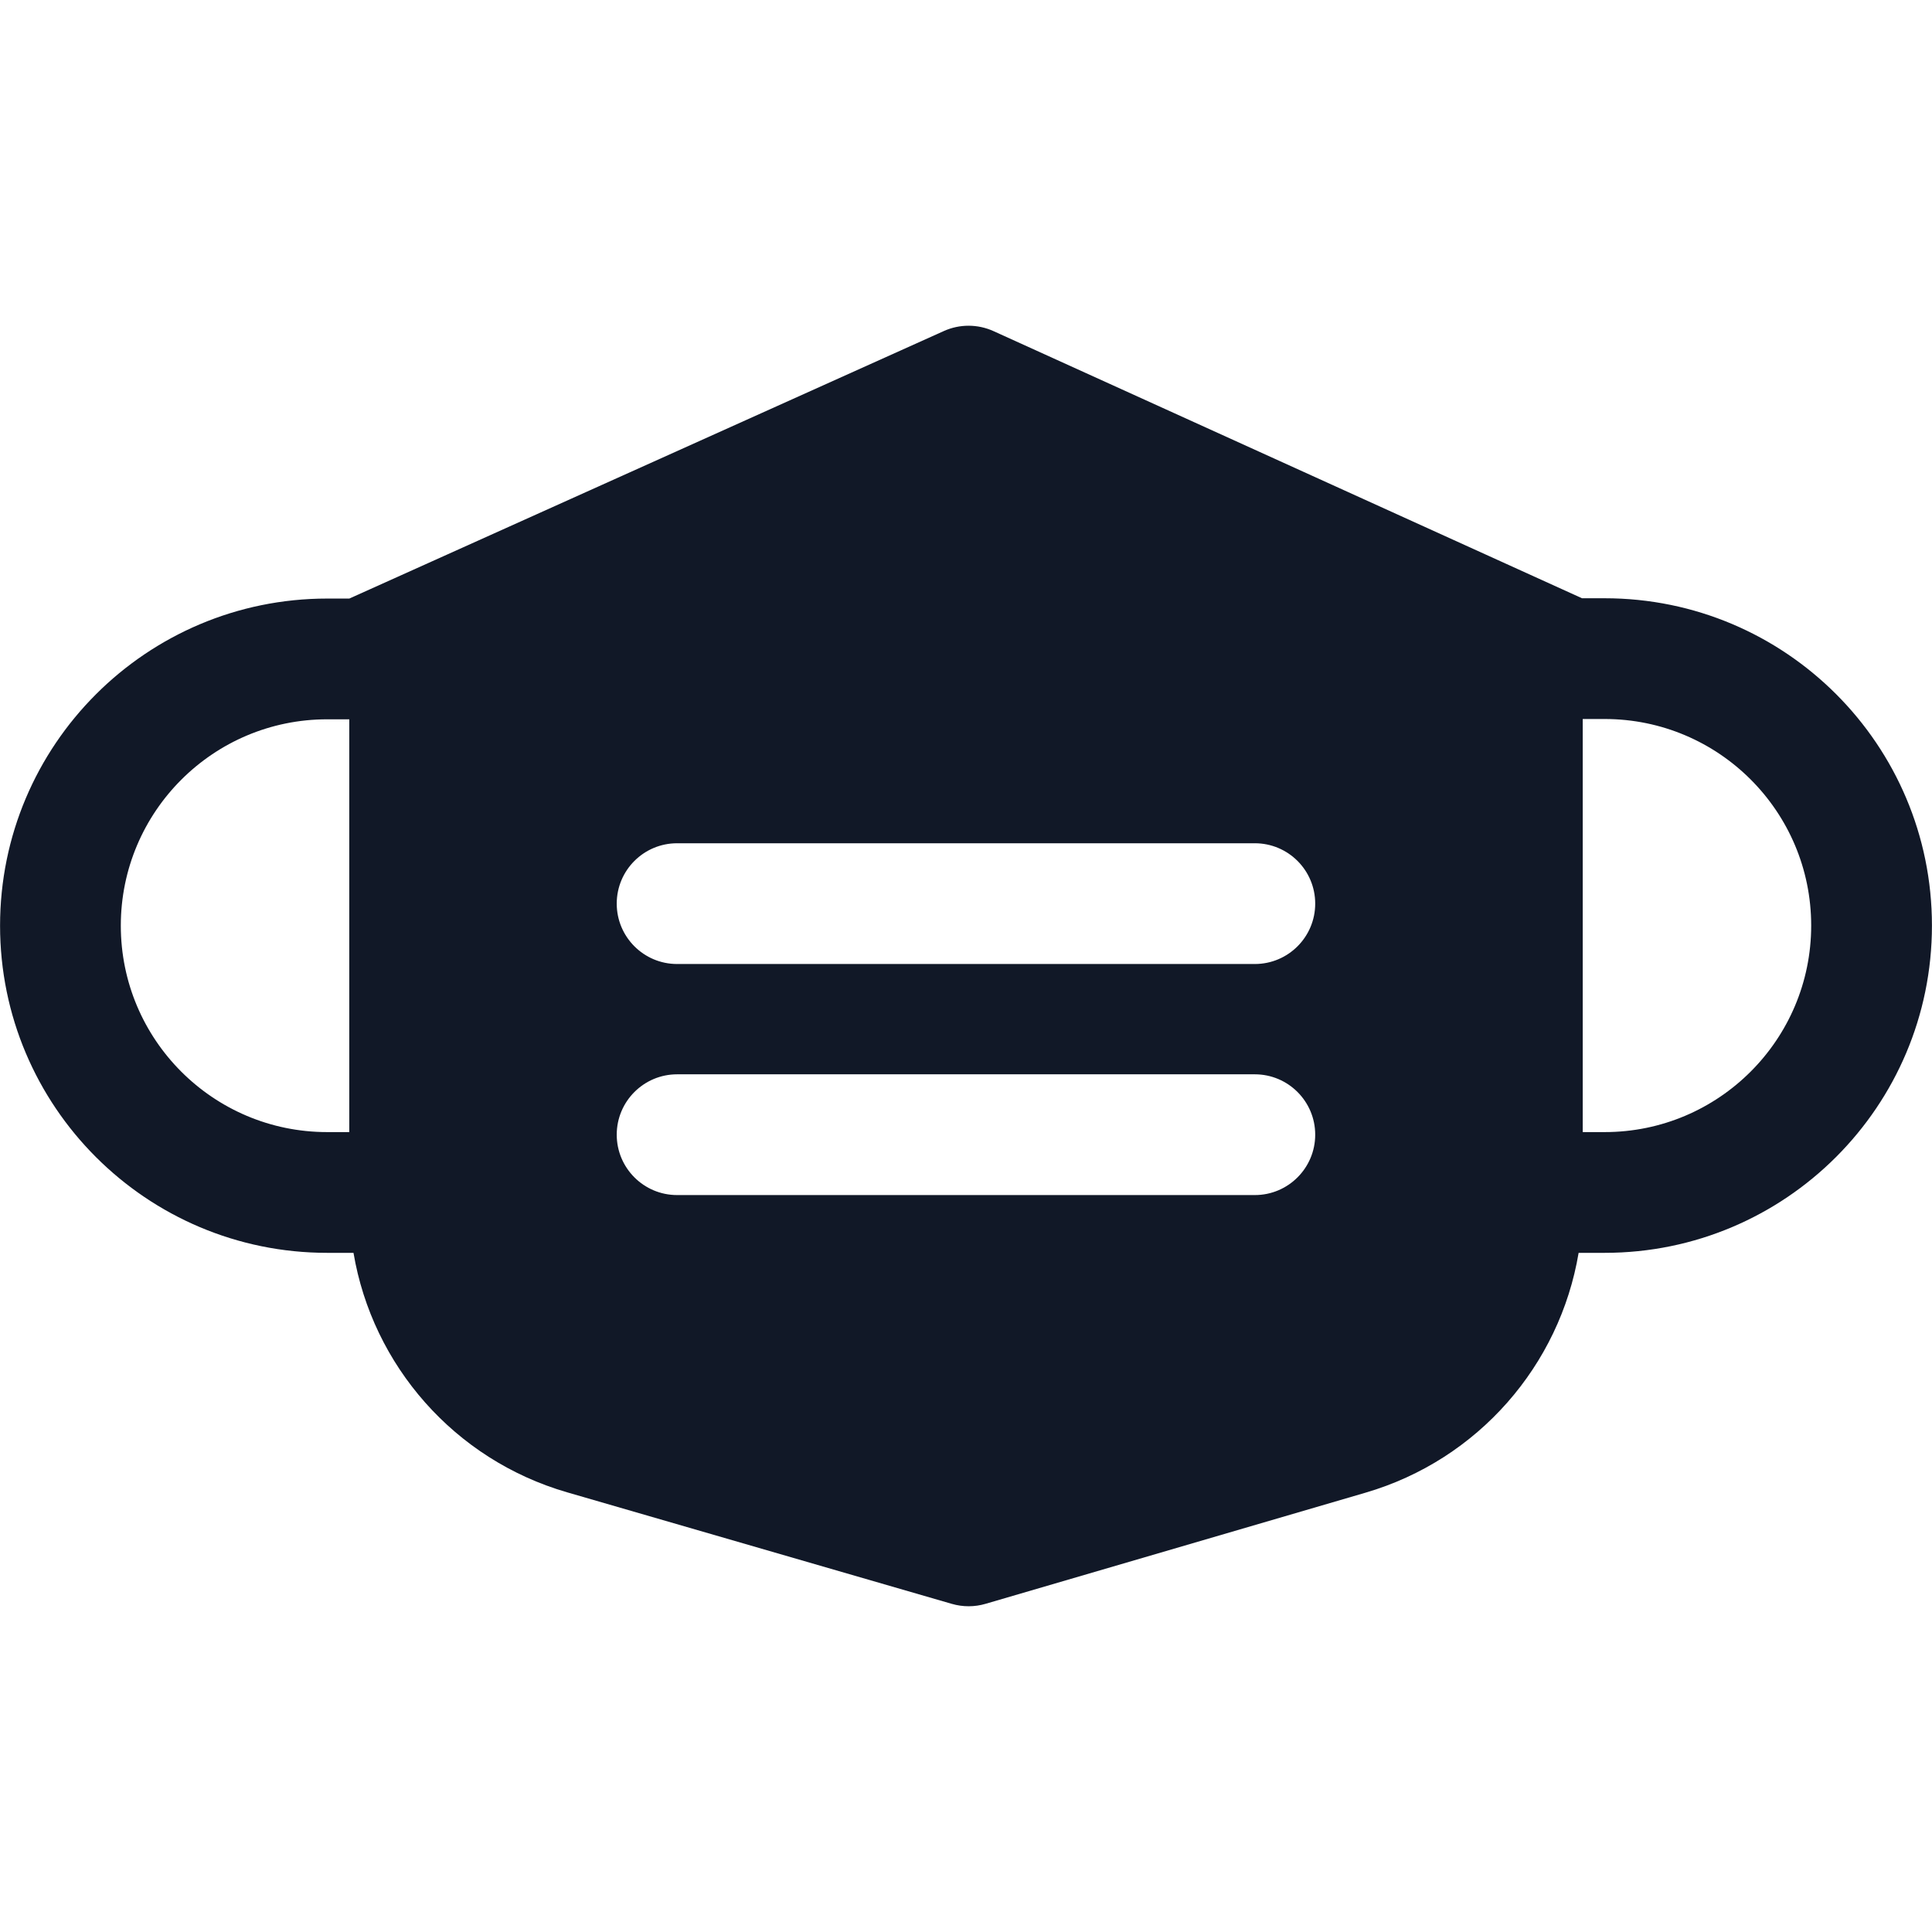 <svg width="32" height="32" viewBox="0 0 32 32" fill="none" xmlns="http://www.w3.org/2000/svg">
<path fill-rule="evenodd" clip-rule="evenodd" d="M15.633 5.483L5.786 9.914H5.419C2.427 9.914 0.001 12.34 0.001 15.332C0.001 18.325 2.427 20.751 5.419 20.751H5.855C6.17 22.617 7.527 24.176 9.392 24.717L15.765 26.565C15.948 26.618 16.142 26.618 16.325 26.564L22.619 24.723C24.481 24.178 25.834 22.617 26.147 20.751H26.578C29.572 20.751 31.999 18.324 31.999 15.33C31.999 12.336 29.572 9.909 26.578 9.909H26.203L16.457 5.485C16.195 5.366 15.895 5.365 15.633 5.483ZM26.215 18.751L26.215 11.909H26.578C28.467 11.909 29.999 13.441 29.999 15.33C29.999 17.219 28.467 18.751 26.578 18.751H26.215ZM5.419 11.914H5.785L5.785 18.751H5.419C3.531 18.751 2.001 17.22 2.001 15.332C2.001 13.445 3.531 11.914 5.419 11.914ZM10.215 14.967C10.215 14.414 10.663 13.967 11.215 13.967H20.784C21.336 13.967 21.784 14.414 21.784 14.967C21.784 15.519 21.336 15.967 20.784 15.967H11.215C10.663 15.967 10.215 15.519 10.215 14.967ZM10.215 18.794C10.215 18.242 10.663 17.794 11.215 17.794H20.784C21.336 17.794 21.784 18.242 21.784 18.794C21.784 19.346 21.336 19.794 20.784 19.794H11.215C10.663 19.794 10.215 19.346 10.215 18.794Z" fill="#111827"/>
</svg>
